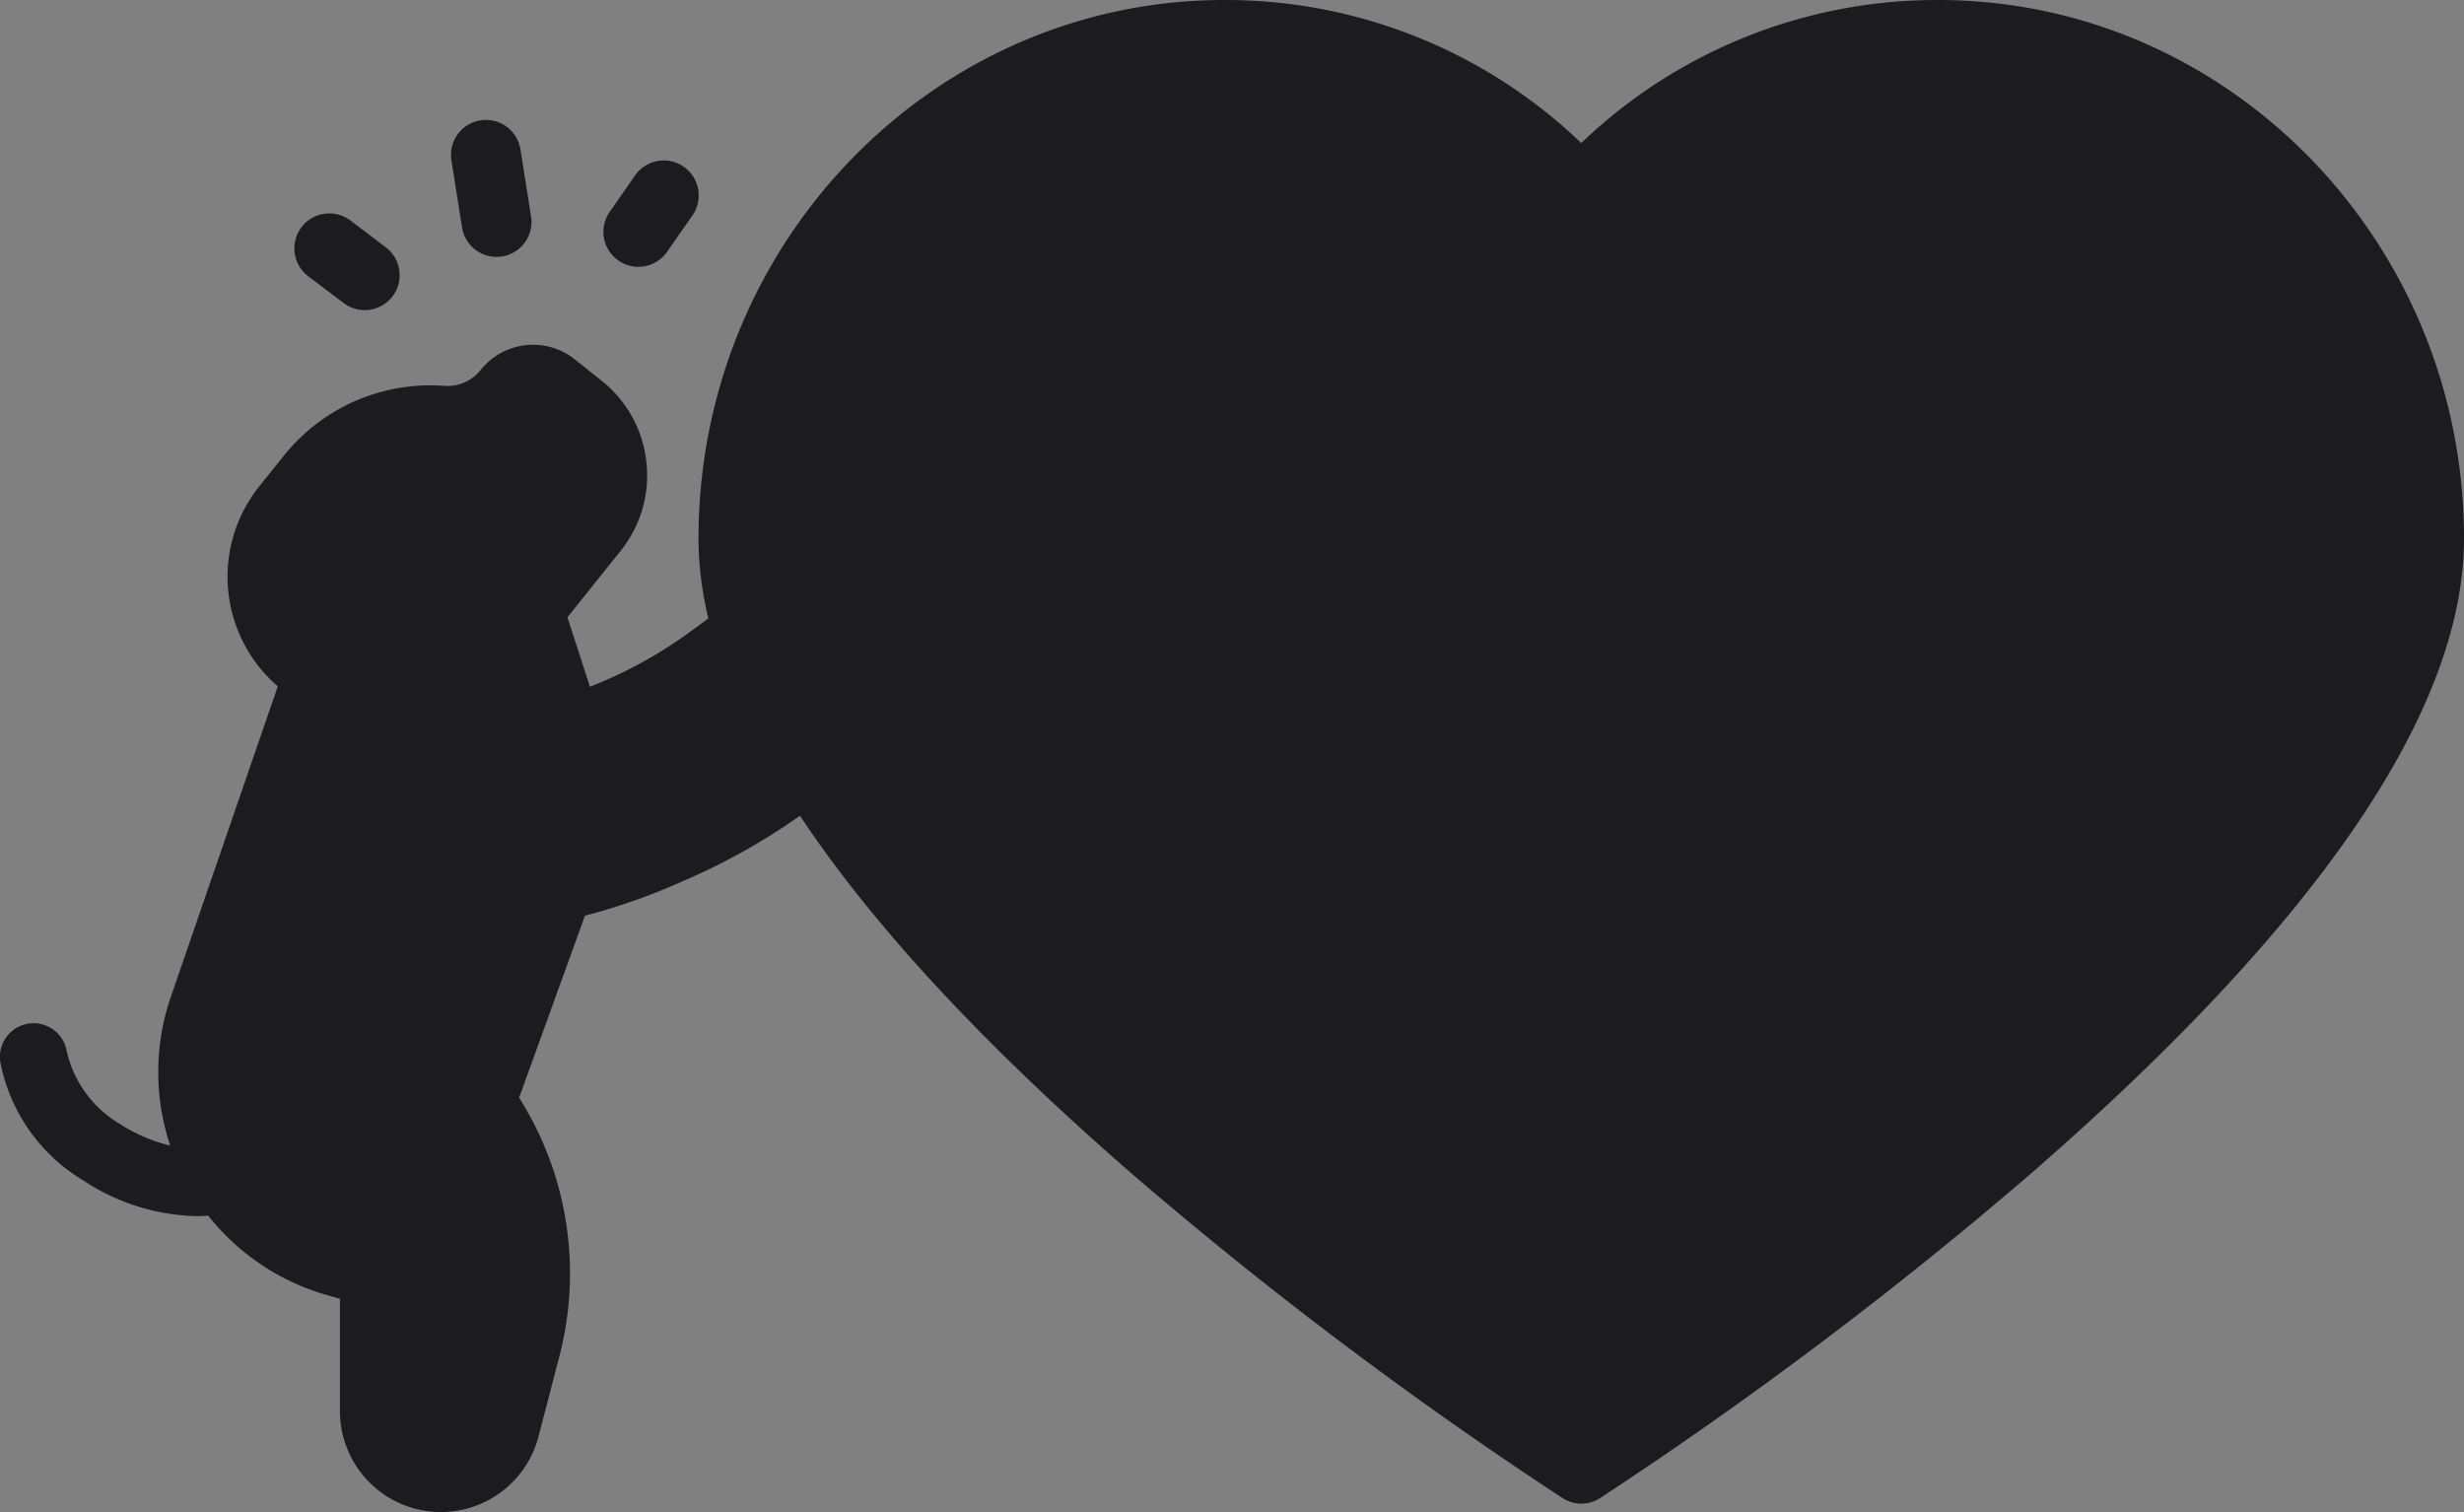 <svg xmlns="http://www.w3.org/2000/svg" width="138.52" height="85" viewBox="0 0 138.52 85">
  <rect x="0" y="0" width="138.52" height="85" fill="#808080" stroke="none"/>
  <g id="Group_4" data-name="Group 4" transform="translate(0)">
    <g id="heart_1_" data-name="heart (1)" transform="translate(39.269)">
      <path id="Path" d="M67.753,0A27.224,27.224,0,0,0,47.687,8.863,27.224,27.224,0,0,0,27.622,0C12.367,0,0,12.684,0,28.331,0,50.249,47.687,80.648,47.687,80.648s47.687-30.4,47.687-52.316C95.374,12.684,83.008,0,67.753,0Z" transform="translate(1.939 1.938)" fill="#d50032"/>
      <path id="Shape" d="M48.584,84.221a233.108,233.108,0,0,1-24.071-18.11C8.247,52.006,0,39.947,0,30.27,0,13.579,13.261,0,29.56,0A28.882,28.882,0,0,1,49.626,8.041,28.878,28.878,0,0,1,69.692,0c16.3,0,29.56,13.579,29.56,30.27,0,9.677-8.247,21.736-24.511,35.842a233.483,233.483,0,0,1-24.071,18.11,1.942,1.942,0,0,1-2.084,0Z" fill="#1c1c20"/>
      <path id="Shape-2" data-name="Shape" d="M19.31,19A15.356,15.356,0,0,0,8.788,4.257,1.938,1.938,0,1,1,9.925.551a18.652,18.652,0,0,1,9.519,6.857A19.561,19.561,0,0,1,23.188,19a1.939,1.939,0,0,1-3.877,0ZM.031,2.287A1.938,1.938,0,0,1,1.6.04L1.673.027A1.938,1.938,0,0,1,2.317,3.85l-.039.006a1.915,1.915,0,0,1-.341.031A1.938,1.938,0,0,1,.031,2.287Z" transform="translate(65.667 10.697)" fill="#1c1c20"/>
    </g>
    <g id="dog-training" transform="translate(51.117 6.458)">
      <path id="Path-2" data-name="Path" d="M-37.821,35.35l6.383-18.539L-32.452,6.343l.661-.826a8.656,8.656,0,0,1,7.4-3.213A4.3,4.3,0,0,0-20.721.7,1.87,1.87,0,0,1-18.093.41l1.511,1.209a4.9,4.9,0,0,1,.766,6.887l-3.627,4.535,2.175,6.708a26.8,26.8,0,0,0,7.952-3.978l3.008-2.2A3.961,3.961,0,0,1-.053,16.22l.015.105A3.752,3.752,0,0,1-1.3,19.695L-4,22.032A36.432,36.432,0,0,1-17.854,28.6l.053.05-4.351,12.041a16.643,16.643,0,0,1,2.533,13.82l-1.171,4.5a3.777,3.777,0,0,1-3.655,2.826,3.777,3.777,0,0,1-3.777-3.777V50.314l-2.1-.6a11.16,11.16,0,0,1-4.234-2.283A11.16,11.16,0,0,1-37.821,35.35Z" transform="translate(-1.886 14.813)" fill="#fdb813"/>
      <g id="Group" transform="translate(-24.966 20.274)">
        <path id="Path-3" data-name="Path" d="M-.935,11.647a4.269,4.269,0,0,0-.667-6L-8.667,0l-1.441,1.8a6.23,6.23,0,0,0,.974,8.757l1.826,1.461C-5.466,13.492-2.408,13.488-.935,11.647Z" transform="translate(0 0)" fill="#fff"/>
        <path id="Path-4" data-name="Path" d="M-.935,11.647a4.269,4.269,0,0,0-.667-6L-8.667,0l-1.441,1.8a6.23,6.23,0,0,0,.974,8.757l1.826,1.461C-5.466,13.492-2.408,13.488-.935,11.647Z" transform="translate(0 0)" fill="#fff"/>
      </g>
      <path id="Path-5" data-name="Path" d="M-.935,11.647a4.269,4.269,0,0,0-.667-6L-8.667,0l-1.441,1.8a6.23,6.23,0,0,0,.974,8.757l1.826,1.461C-5.466,13.492-2.408,13.488-.935,11.647Z" transform="translate(-24.966 20.274)" fill="#db9b00"/>
      <g id="Group-2" data-name="Group">
        <g id="Group-3" data-name="Group">
          <path id="Shape-3" data-name="Shape" d="M-20.845,61.378l1.171-4.5a18.486,18.486,0,0,0-2.259-14.553l3.7-10.231a34.631,34.631,0,0,0,5.519-1.948,35.928,35.928,0,0,0,8.073-4.791l2.7-2.337A5.713,5.713,0,0,0-.059,17.893a5.9,5.9,0,0,0-3.533-4.622,5.8,5.8,0,0,0-5.72.666l-3.008,2.2a24.854,24.854,0,0,1-5.632,3.086l-1.265-3.9,2.992-3.74a6.748,6.748,0,0,0,1.446-4.993A6.751,6.751,0,0,0-17.286,2.03L-18.8.823a3.767,3.767,0,0,0-5.288.588,2.4,2.4,0,0,1-2.055.9,10.546,10.546,0,0,0-8.894,3.776c-.026.028-1.517,1.887-1.517,1.887A8.13,8.13,0,0,0-35.5,19.2l-6,17.42a13.014,13.014,0,0,0-.047,8.4,9.138,9.138,0,0,1-2.834-1.22,6.4,6.4,0,0,1-2.981-4.072,1.89,1.89,0,0,0-2.173-1.562,1.891,1.891,0,0,0-1.562,2.173,9.95,9.95,0,0,0,4.655,6.635,12.027,12.027,0,0,0,6.37,2.01c.222,0,.442-.011.659-.028a13.248,13.248,0,0,0,1.728,1.8,13.15,13.15,0,0,0,4.953,2.669l.726.207v6.317a5.676,5.676,0,0,0,5.669,5.669A5.671,5.671,0,0,0-20.845,61.378Z" transform="translate(0 12.922)" fill="#1c1c20"/>
          <path id="Path-6" data-name="Path" d="M-7.746,1.965A1.965,1.965,0,0,1-5.781,0h3.817A1.965,1.965,0,0,1,0,1.965,1.965,1.965,0,0,1-1.965,3.929H-5.781A1.965,1.965,0,0,1-7.746,1.965Z" transform="translate(-26.047 0.615) rotate(-99)" fill="#1c1c20"/>
          <path id="Path-7" data-name="Path" d="M-3.326.548A1.965,1.965,0,0,1-.549.6,1.964,1.964,0,0,1-.6,3.381L-2.4,5.11a1.958,1.958,0,0,1-1.361.548,1.959,1.959,0,0,1-1.416-.6,1.964,1.964,0,0,1,.054-2.778Z" transform="translate(-34.851 5.873) rotate(-99)" fill="#1c1c20"/>
          <path id="Path-8" data-name="Path" d="M-2.4.549l1.8,1.73A1.964,1.964,0,0,1-.549,5.056a1.959,1.959,0,0,1-1.416.6A1.958,1.958,0,0,1-3.326,5.11l-1.8-1.73A1.964,1.964,0,0,1-5.179.6,1.965,1.965,0,0,1-2.4.549Z" transform="translate(-17.757 3.166) rotate(-99)" fill="#1c1c20"/>
        </g>
      </g>
    </g>
  </g>
</svg>
